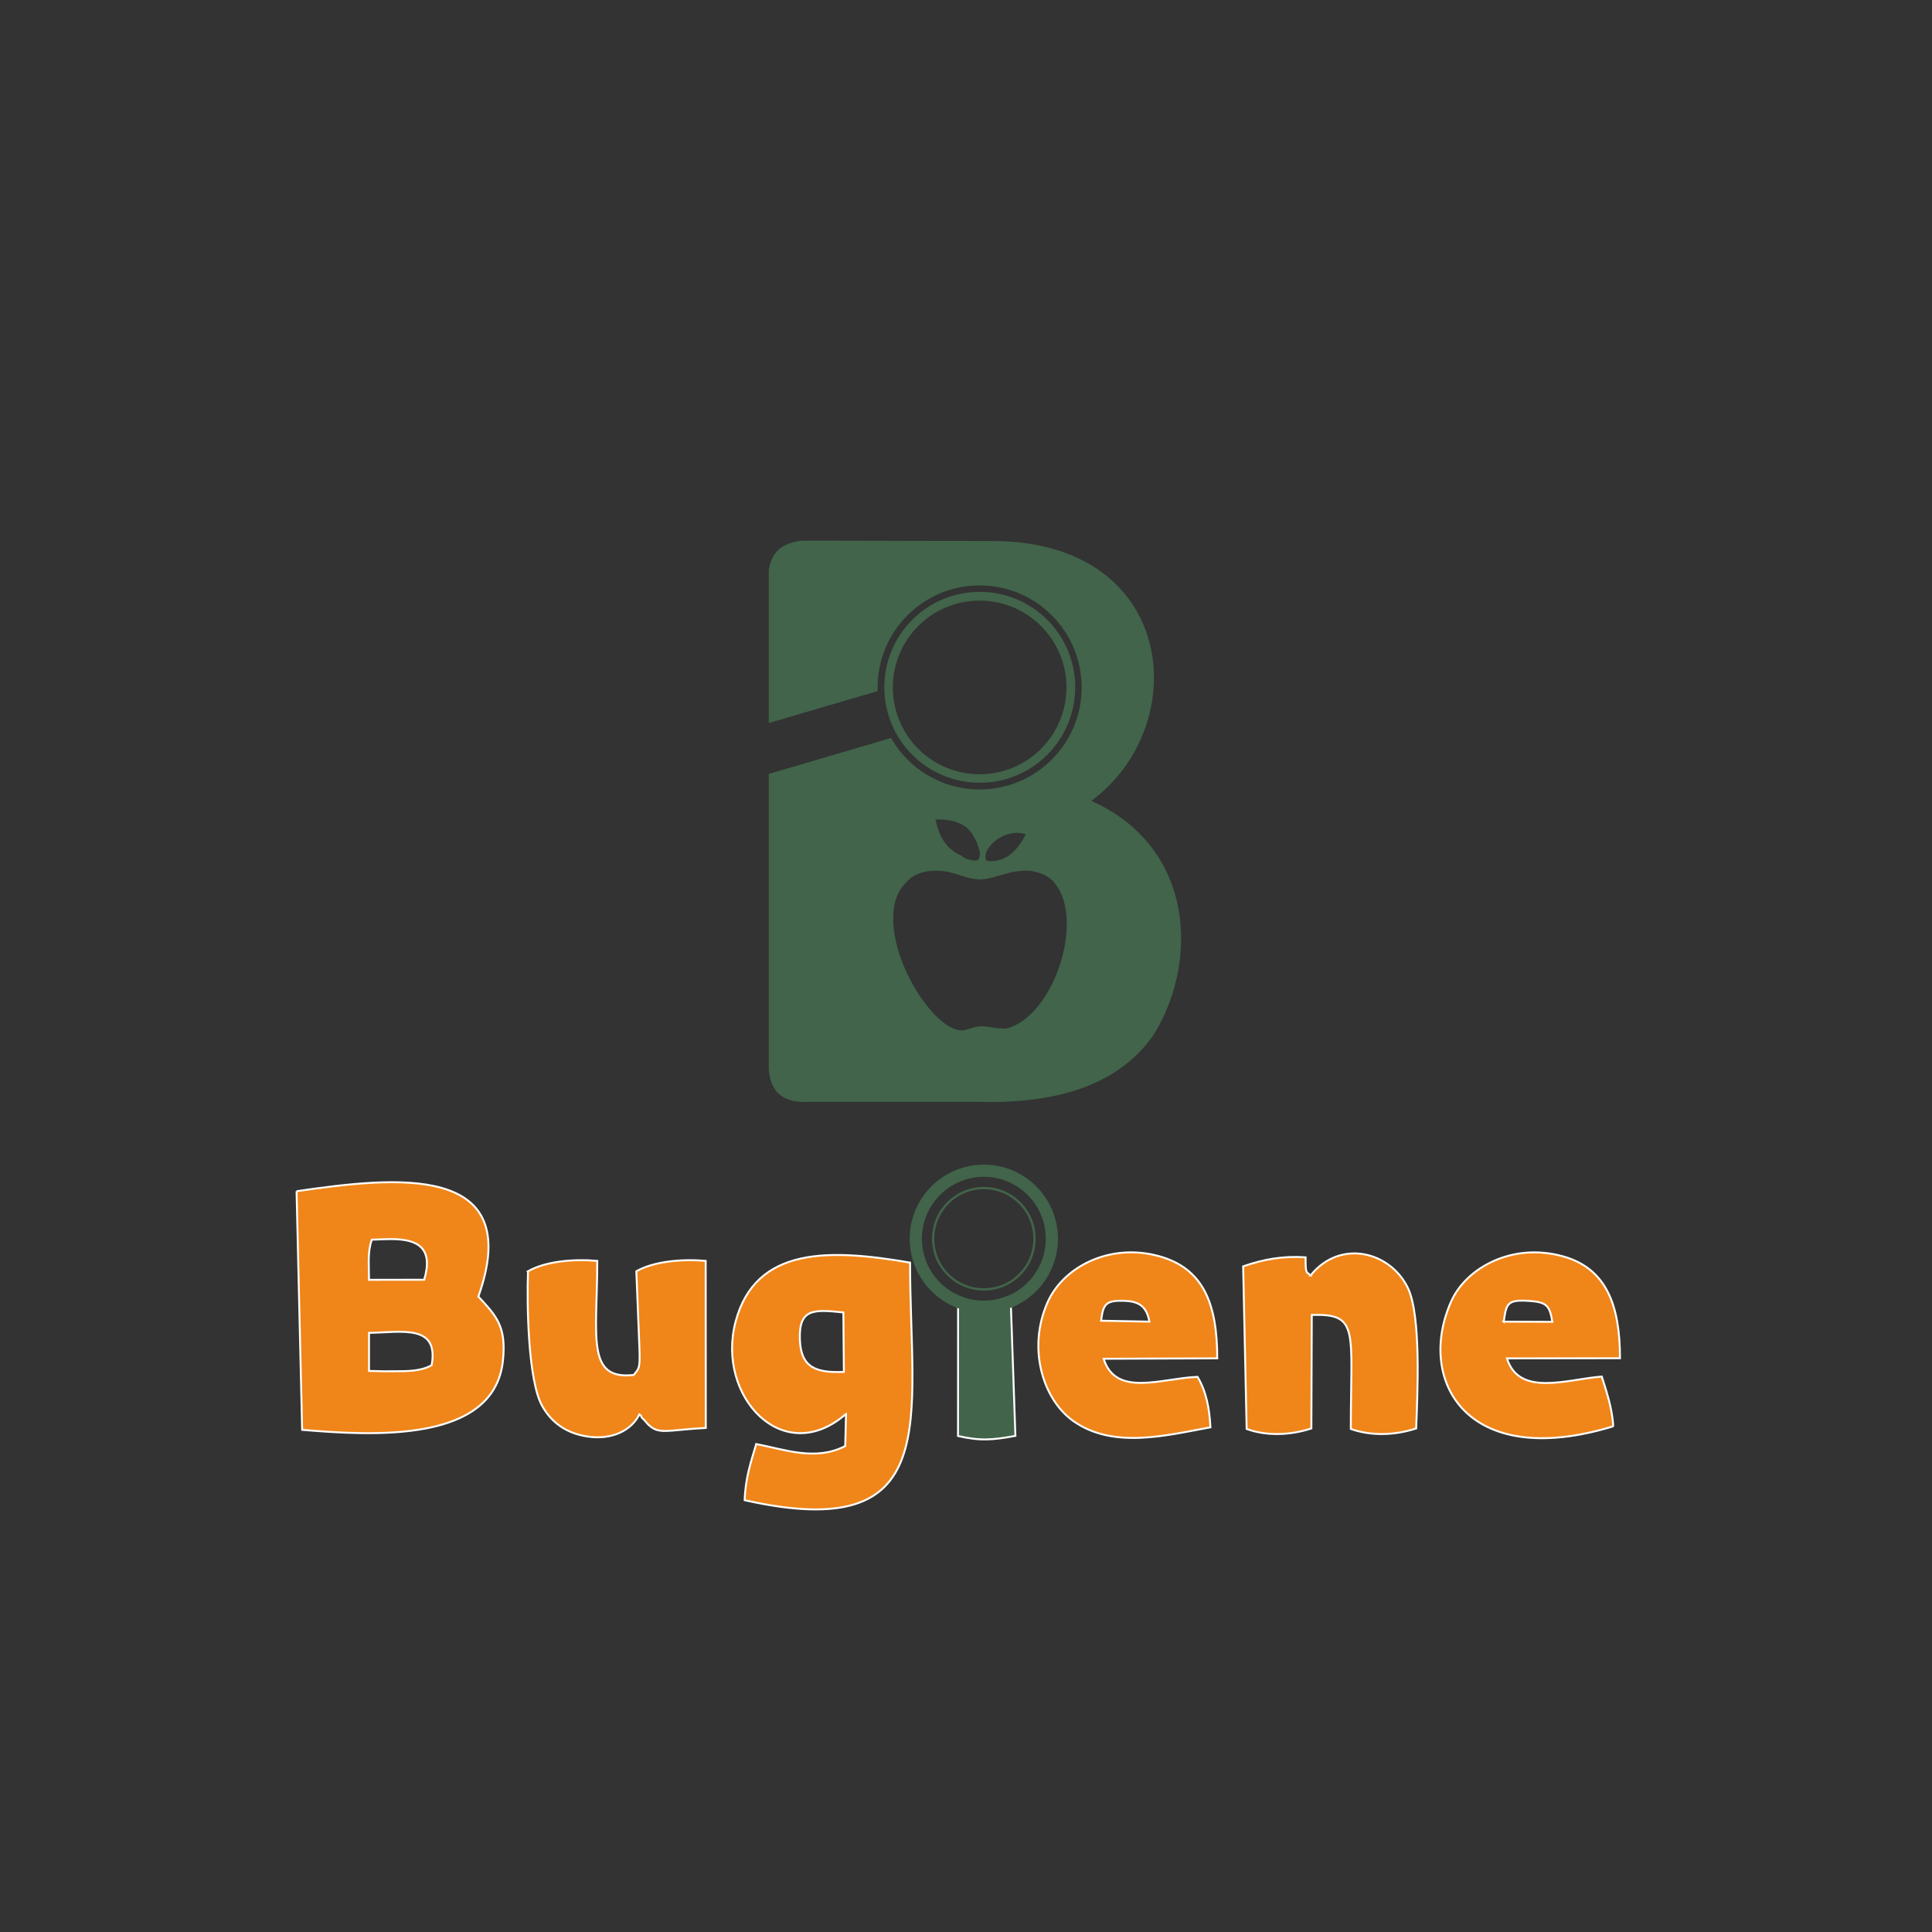 <?xml version="1.0" encoding="UTF-8"?>
<!DOCTYPE svg PUBLIC "-//W3C//DTD SVG 1.1//EN" "http://www.w3.org/Graphics/SVG/1.1/DTD/svg11.dtd">
<!-- Creator: CorelDRAW X7 -->
<svg xmlns="http://www.w3.org/2000/svg" xml:space="preserve" width="169.333mm" height="169.333mm" version="1.1" style="shape-rendering:geometricPrecision; text-rendering:geometricPrecision; image-rendering:optimizeQuality; fill-rule:evenodd; clip-rule:evenodd"
viewBox="0 0 169333 169333"
 xmlns:xlink="http://www.w3.org/1999/xlink">
 <rect x="0" y="0" width="169333" height="169333" fill="#333333" stroke="none"/>
 <defs>
  <style type="text/css">
   <![CDATA[
    .str0 {stroke:#FEFEFE;stroke-width:169.3}
    .str1 {stroke:#41644A;stroke-width:200}
    .fil2 {fill:none}
    .fil1 {fill:#F08519}
    .fil0 {fill:#41644A}
   ]]>
  </style>
 </defs>
 <g id="Layer_x0020_1">
  <path class="fil0" d="M67382 49950c263,-1484 986,-2327 2906,-2570l16654 40c16166,-38 17731,16098 8711,22774 9166,4111 9382,14276 5432,20542 -2742,3908 -7622,6066 -15425,5836l-14768 0c-2078,123 -3361,-695 -3510,-2851l0 -25890 10713 -3148c1540,2693 4441,4509 7766,4509 4938,0 8941,-4003 8941,-8941 0,-4938 -4003,-8941 -8941,-8941 -4938,0 -8941,4003 -8941,8941 0,107 3,213 7,318l-9545 2805 0 -13424zm22524 23168c-863,1723 -2004,2515 -3437,2326 -579,-958 1504,-2958 3437,-2326zm-4985 -389c142,147 283,339 403,538 114,188 204,428 303,572l279 931c-97,641 -92,794 -1088,538 -289,-74 -375,-176 -557,-312 -1567,-691 -2009,-2013 -2269,-3166 1014,-49 2189,134 2929,899zm-1019 3913c913,261 1631,583 2680,363 512,-108 999,-265 1497,-402 390,-126 796,-212 1200,-252 618,-76 1162,-49 1643,110 0,0 1,0 2,1 535,140 1009,391 1363,767 2922,3097 162,11736 -3984,12895 -380,107 -1537,-111 -1750,-143 -729,-107 -1153,43 -1886,274 -2458,772 -7406,-6711 -6198,-11291 282,-866 526,-1170 1071,-1748 964,-1023 2817,-1124 4362,-574zm1971 -24769c4620,0 8366,3746 8366,8367 0,4620 -3746,8366 -8366,8366 -4621,0 -8367,-3746 -8367,-8366 0,-4621 3746,-8367 8367,-8367zm-12 768c4203,0 7610,3407 7610,7610 0,4203 -3407,7610 -7610,7610 -4202,0 -7609,-3407 -7609,-7610 0,-4203 3407,-7610 7609,-7610z"/>
  <path class="fil1 str0" d="M25993 104406l489 20915c6152,509 16811,1196 17596,-6040 331,-3051 -604,-3965 -2151,-5642 4196,-11820 -7390,-10474 -15934,-9233zm6597 4246c-385,1070 -247,2152 -247,3519l4836 -6c796,-2686 -436,-3561 -2852,-3561l-316 0 -1421 48zm-247 11504l1351 33 950 -5c1175,0 2263,-10 3189,-528 654,-3620 -2610,-2889 -5490,-2834l0 3334z"/>
  <path class="fil1 str0" d="M74152 123922l-70 2818c-2607,1351 -5348,294 -7803,-177 -462,1580 -948,2963 -1011,4924 17594,3936 14496,-7076 14496,-20823 -6939,-1194 -13553,-1481 -15301,5211 -1701,6515 4187,12859 9689,8047zm-188 -3680l-46 -5212c-2572,-262 -3918,-379 -3811,2397 95,2485 1470,2912 3857,2815z"/>
  <path class="fil1 str0" d="M141401 125009c-109,-1627 -590,-3018 -1012,-4360 -2995,234 -7252,1811 -8309,-1592l9906 -13c0,-4570 -1149,-7860 -4997,-8930 -4446,-1237 -8466,1008 -9778,3908 -3106,6869 1236,14945 14190,10987zm-9602 -9170l4261 15c-240,-1394 -473,-1727 -1994,-1831 -1958,-134 -2039,200 -2267,1816z"/>
  <path class="fil1 str0" d="M106091 125098c-91,-1664 -359,-3126 -1131,-4421 -3118,111 -7165,1827 -8228,-1587l9955 -36c0,-4796 -1217,-7900 -5138,-8964 -4282,-1164 -8345,937 -9728,4044 -1805,4056 -401,8534 2238,10406 3496,2479 8114,1279 12032,558zm-9583 -9342l4235 82c-234,-1220 -776,-1764 -2135,-1822 -1723,-75 -1920,303 -2100,1740z"/>
  <path class="fil1 str0" d="M114862 111794c-321,-394 -444,48 -432,-1595 -1961,-133 -3676,165 -5472,793l307 14251c1799,652 3849,547 5671,-45l36 -9950c4183,-115 3423,1282 3423,9996 1854,651 3905,546 5727,-46 117,-3055 443,-9829 -710,-12278 -1510,-3207 -5936,-4384 -8550,-1126z"/>
  <path class="fil1 str0" d="M46279 111421c-111,3032 11,9632 1249,11820 738,1305 1960,2375 3997,2670 2091,304 3808,-519 4513,-1940 73,59 152,82 184,212 31,126 137,159 180,206 49,55 272,321 339,389 988,1018 1597,565 5119,375l-9 -14642c-2078,-179 -4515,31 -6077,910l266 6659c78,1939 -49,1848 -491,2427 -4224,494 -3200,-3451 -3200,-9996 -2075,-179 -4490,23 -6070,910z"/>
  <path class="fil0 str0" d="M83974 113664l-7 12194c1960,453 3059,353 5028,-11l-422 -12233c-1895,714 -2892,719 -4599,50z"/>
  <path class="fil0" d="M86229 102075c3588,0 6497,2908 6497,6496 0,3588 -2909,6497 -6497,6497 -3588,0 -6497,-2909 -6497,-6497 0,-3588 2909,-6496 6497,-6496zm0 1069c2998,0 5427,2430 5427,5427 0,2998 -2429,5428 -5427,5428 -2997,0 -5427,-2430 -5427,-5428 0,-2997 2430,-5427 5427,-5427z"/>
  <circle class="fil2 str1" cx="86229" cy="108571" r="4442"/>
 </g>
</svg>
